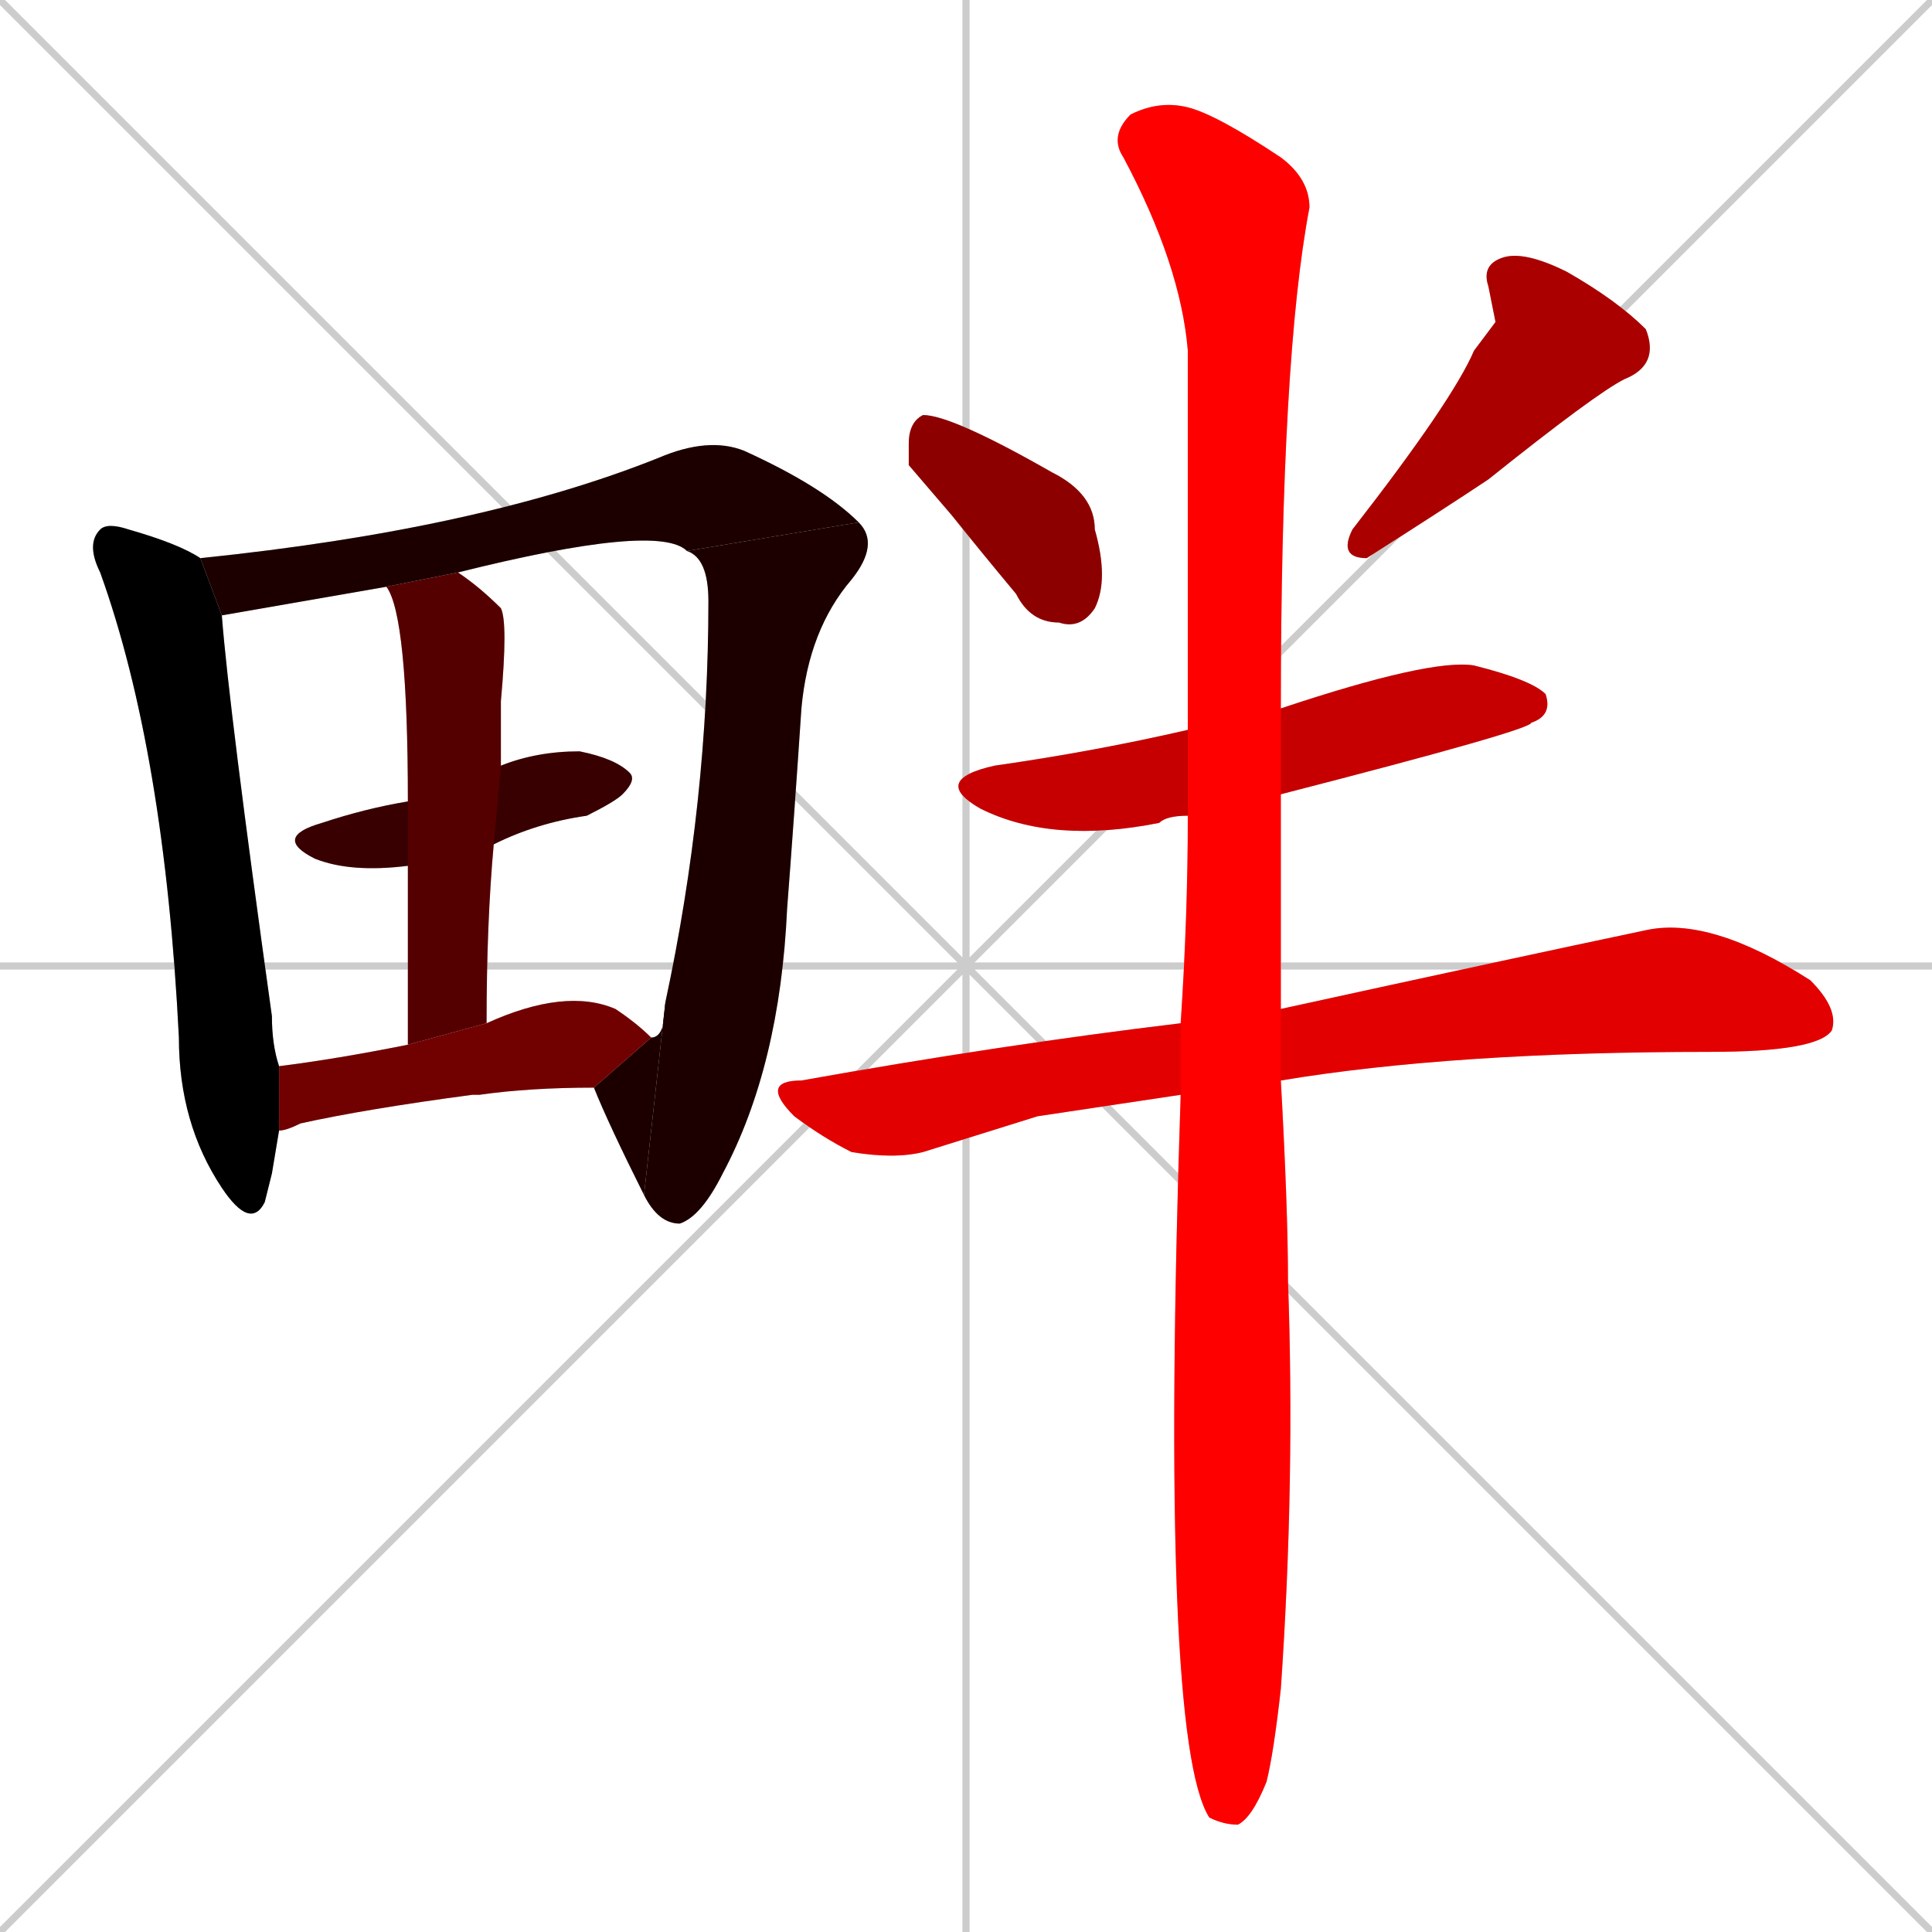 <svg xmlns="http://www.w3.org/2000/svg" xmlns:xlink="http://www.w3.org/1999/xlink" width="270" height="270"><path d="M 0 0 L 270 270 M 270 0 L 0 270 M 135 0 L 135 270 M 0 135 L 270 135" stroke="#CCCCCC" /><path d="M 38 164 L 37 168 Q 35 172 31 166 Q 25 157 25 145 Q 23 105 14 80 Q 12 76 14 74 Q 15 73 18 74 Q 25 76 28 78 L 31 86 Q 32 99 38 142 Q 38 146 39 149 L 39 158" fill="#CCCCCC"/><path d="M 28 78 Q 67 74 92 64 Q 99 61 104 63 Q 115 68 120 73 L 96 77 Q 92 73 64 80 L 54 82 L 31 86" fill="#CCCCCC"/><path d="M 93 140 Q 99 112 99 84 Q 99 78 96 77 L 120 73 Q 123 76 119 81 Q 113 88 112 99 Q 111 114 110 127 Q 109 149 101 164 Q 98 170 95 171 Q 92 171 90 167" fill="#CCCCCC"/><path d="M 91 145 Q 93 145 93 140 L 90 167 Q 85 157 83 152" fill="#CCCCCC"/><path d="M 57 121 Q 49 122 44 120 Q 38 117 45 115 Q 51 113 57 112 L 70 107 Q 75 105 81 105 Q 86 106 88 108 Q 89 109 87 111 Q 86 112 82 114 Q 75 115 69 118" fill="#CCCCCC"/><path d="M 57 146 Q 57 132 57 121 L 57 112 Q 57 86 54 82 L 64 80 Q 67 82 70 85 Q 71 87 70 98 Q 70 102 70 107 L 69 118 Q 68 129 68 143" fill="#CCCCCC"/><path d="M 39 149 Q 47 148 57 146 L 68 143 Q 79 138 86 141 Q 89 143 91 145 L 83 152 Q 74 152 67 153 Q 67 153 66 153 Q 51 155 42 157 Q 40 158 39 158" fill="#CCCCCC"/><path d="M 127 65 L 127 62 Q 127 59 129 58 Q 133 58 147 66 Q 153 69 153 74 Q 155 81 153 85 Q 151 88 148 87 Q 144 87 142 83 Q 137 77 133 72" fill="#CCCCCC"/><path d="M 209 45 L 208 40 Q 207 37 210 36 Q 213 35 219 38 Q 226 42 230 46 Q 232 51 227 53 Q 223 55 208 67 Q 202 71 191 78 Q 187 78 189 74 Q 203 56 206 49" fill="#CCCCCC"/><path d="M 166 114 Q 163 114 162 115 Q 147 118 137 113 Q 130 109 139 107 Q 153 105 166 102 L 179 99 Q 200 92 206 93 Q 214 95 216 97 Q 217 100 214 101 Q 214 102 179 111" fill="#CCCCCC"/><path d="M 145 156 L 129 161 Q 125 162 119 161 Q 115 159 111 156 Q 106 151 112 151 Q 140 146 165 143 L 179 141 Q 211 134 230 130 Q 239 128 253 137 Q 257 141 256 144 Q 254 147 239 147 Q 203 147 179 151 L 165 153" fill="#CCCCCC"/><path d="M 165 143 Q 166 128 166 114 L 166 102 Q 166 72 166 49 Q 165 37 157 22 Q 155 19 158 16 Q 162 14 166 15 Q 170 16 179 22 Q 183 25 183 29 Q 179 50 179 99 L 179 111 Q 179 127 179 141 L 179 151 Q 180 169 180 179 Q 181 207 179 236 Q 178 245 177 249 Q 175 254 173 255 Q 171 255 169 254 Q 162 243 165 153" fill="#CCCCCC"/><path d="M 38 164 L 37 168 Q 35 172 31 166 Q 25 157 25 145 Q 23 105 14 80 Q 12 76 14 74 Q 15 73 18 74 Q 25 76 28 78 L 31 86 Q 32 99 38 142 Q 38 146 39 149 L 39 158" fill="#000000" /><path d="M 28 78 Q 67 74 92 64 Q 99 61 104 63 Q 115 68 120 73 L 96 77 Q 92 73 64 80 L 54 82 L 31 86" fill="#1c0000" /><path d="M 93 140 Q 99 112 99 84 Q 99 78 96 77 L 120 73 Q 123 76 119 81 Q 113 88 112 99 Q 111 114 110 127 Q 109 149 101 164 Q 98 170 95 171 Q 92 171 90 167" fill="#1c0000" /><path d="M 91 145 Q 93 145 93 140 L 90 167 Q 85 157 83 152" fill="#1c0000" /><path d="M 57 121 Q 49 122 44 120 Q 38 117 45 115 Q 51 113 57 112 L 70 107 Q 75 105 81 105 Q 86 106 88 108 Q 89 109 87 111 Q 86 112 82 114 Q 75 115 69 118" fill="#380000" /><path d="M 57 146 Q 57 132 57 121 L 57 112 Q 57 86 54 82 L 64 80 Q 67 82 70 85 Q 71 87 70 98 Q 70 102 70 107 L 69 118 Q 68 129 68 143" fill="#550000" /><path d="M 39 149 Q 47 148 57 146 L 68 143 Q 79 138 86 141 Q 89 143 91 145 L 83 152 Q 74 152 67 153 Q 67 153 66 153 Q 51 155 42 157 Q 40 158 39 158" fill="#710000" /><path d="M 127 65 L 127 62 Q 127 59 129 58 Q 133 58 147 66 Q 153 69 153 74 Q 155 81 153 85 Q 151 88 148 87 Q 144 87 142 83 Q 137 77 133 72" fill="#8d0000" /><path d="M 209 45 L 208 40 Q 207 37 210 36 Q 213 35 219 38 Q 226 42 230 46 Q 232 51 227 53 Q 223 55 208 67 Q 202 71 191 78 Q 187 78 189 74 Q 203 56 206 49" fill="#aa0000" /><path d="M 166 114 Q 163 114 162 115 Q 147 118 137 113 Q 130 109 139 107 Q 153 105 166 102 L 179 99 Q 200 92 206 93 Q 214 95 216 97 Q 217 100 214 101 Q 214 102 179 111" fill="#c60000" /><path d="M 145 156 L 129 161 Q 125 162 119 161 Q 115 159 111 156 Q 106 151 112 151 Q 140 146 165 143 L 179 141 Q 211 134 230 130 Q 239 128 253 137 Q 257 141 256 144 Q 254 147 239 147 Q 203 147 179 151 L 165 153" fill="#e20000" /><path d="M 165 143 Q 166 128 166 114 L 166 102 Q 166 72 166 49 Q 165 37 157 22 Q 155 19 158 16 Q 162 14 166 15 Q 170 16 179 22 Q 183 25 183 29 Q 179 50 179 99 L 179 111 Q 179 127 179 141 L 179 151 Q 180 169 180 179 Q 181 207 179 236 Q 178 245 177 249 Q 175 254 173 255 Q 171 255 169 254 Q 162 243 165 153" fill="#ff0000" /></svg>